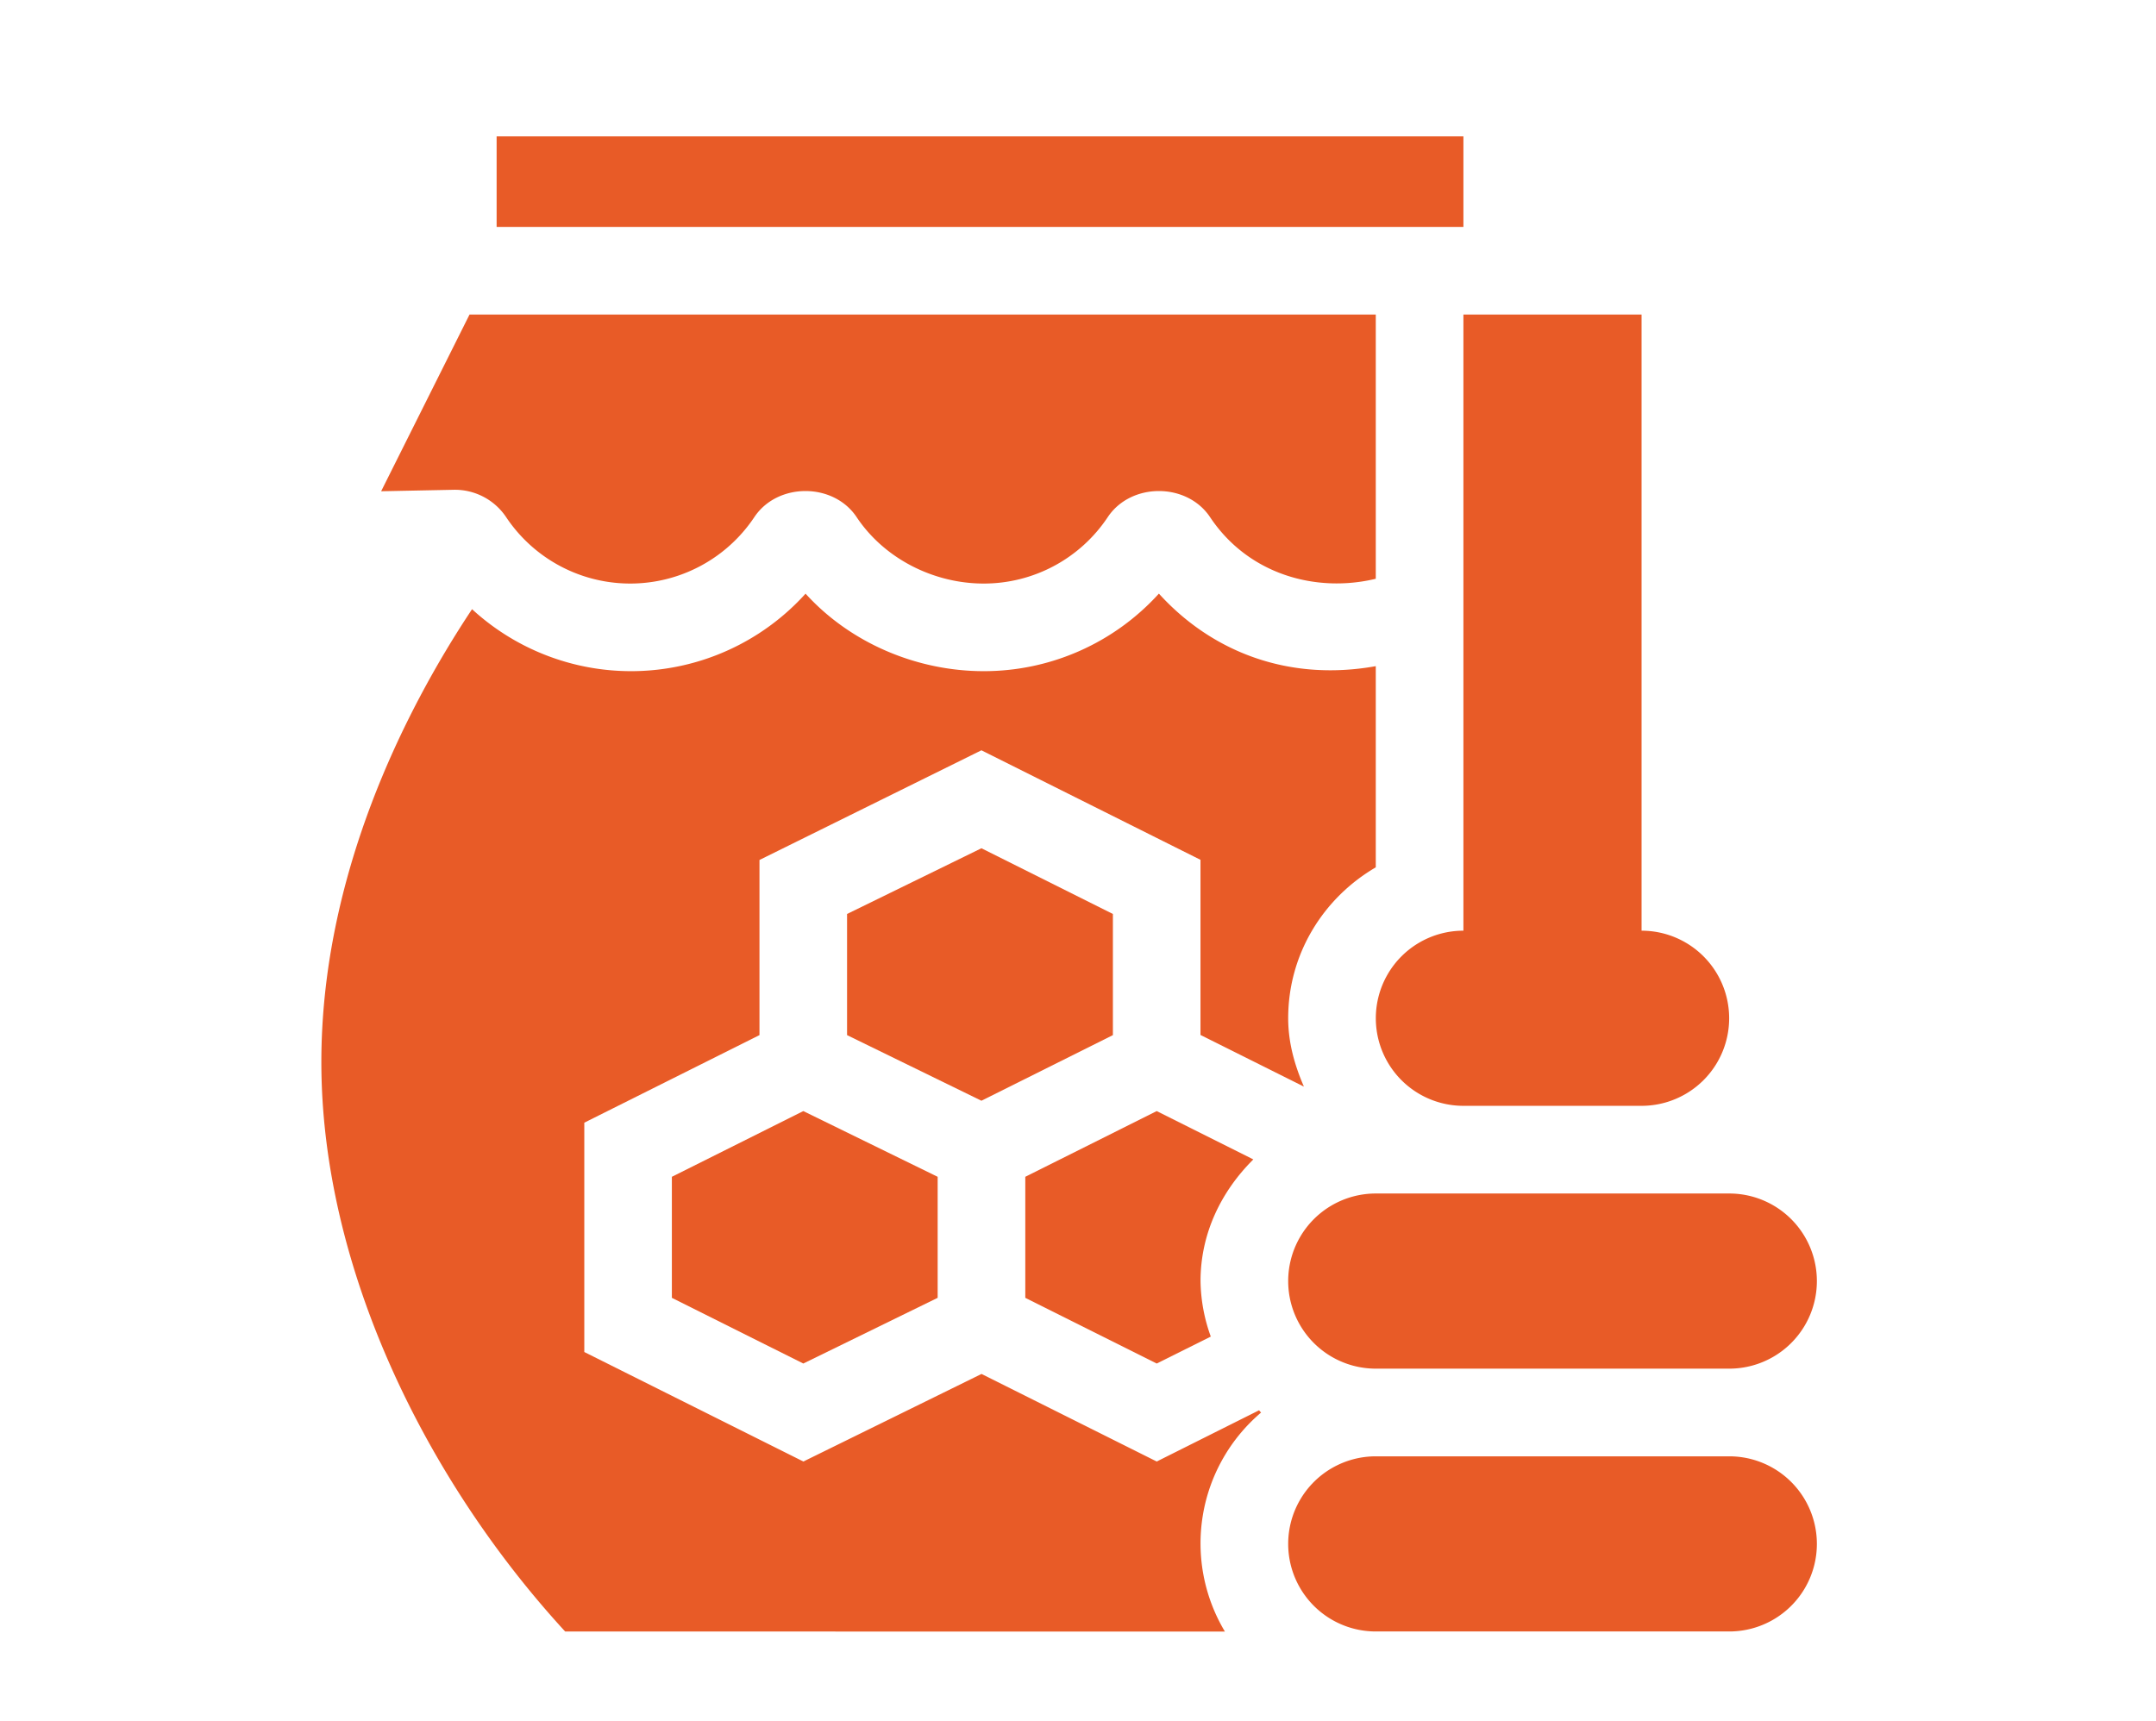 <svg
  id="Layer_1"
  data-name="Layer 1"
  xmlns="http://www.w3.org/2000/svg"
  viewBox="0 0 960 766.63"
>
  <defs>
    <style>
      .cls-1 {
        fill: #e85b27;
      }
    </style>
  </defs>
  <path
    class="cls-1"
    d="M495.54,461V407.05L437,377.78l-59.83,29.27V461L437,490.22Z"
  />
  <path
    class="cls-1"
    d="M299.16,524.1V578l58.53,29.26L417.51,578V524.1l-59.82-29.27Z"
  />
  <path
    class="cls-1"
    d="M515.05,494.83,456.53,524.1V578l58.52,29.26,24.08-12a75.18,75.18,0,0,1-4.57-24.68c0-21.47,9.39-40.19,23.51-54.22Z"
  />
  <path class="cls-1" d="M221.13,60.74H651.61v40.32H221.13Z" />
  <path
    class="cls-1"
    d="M770,648.59H612.59a39,39,0,0,0,0,78H770a39,39,0,0,0,0-78Z"
  />
  <path
    class="cls-1"
    d="M770,531.54H612.59a39,39,0,0,0,0,78H770a39,39,0,0,0,0-78Z"
  />
  <path
    class="cls-1"
    d="M225.37,230.32a66.4,66.4,0,0,0,110.5,0c10.32-15.51,35.25-15.51,45.57,0,12.35,18.52,34.3,29.57,56.55,29.57a66.27,66.27,0,0,0,55.25-29.57c10.32-15.51,35.24-15.51,45.57,0,17.13,25.68,47.36,33.82,73.78,27.44V140.08H209.07l-39.36,78.7,32.29-.65A27.47,27.47,0,0,1,225.37,230.32Z"
  />
  <path
    class="cls-1"
    d="M545.41,726.63a76.46,76.46,0,0,1,16.11-97.54c-.33-.29-.58-.67-.91-1L515.05,650.9l-78-39-79.33,39-97.55-48.77V500l78-39v-78L437,334.15l97.54,48.78v78l46.05,23c-4.09-9.46-7-19.52-7-30.47,0-28.76,15.8-53.65,39-67.18V296.68c-39,7-73.13-6.48-96.57-32.31a105.11,105.11,0,0,1-78,34.54c-30,0-59.52-12.67-79.33-34.52a104.66,104.66,0,0,1-148.5,6.92C179.81,317,143.09,390.34,143.09,473c0,92.09,47,186.6,108.56,253.61Z"
  />
  <path
    class="cls-1"
    d="M651.61,140.08V414.49a39,39,0,1,0,0,78h79.33a39,39,0,0,0,0-78V140.08Z"
  />
</svg>
